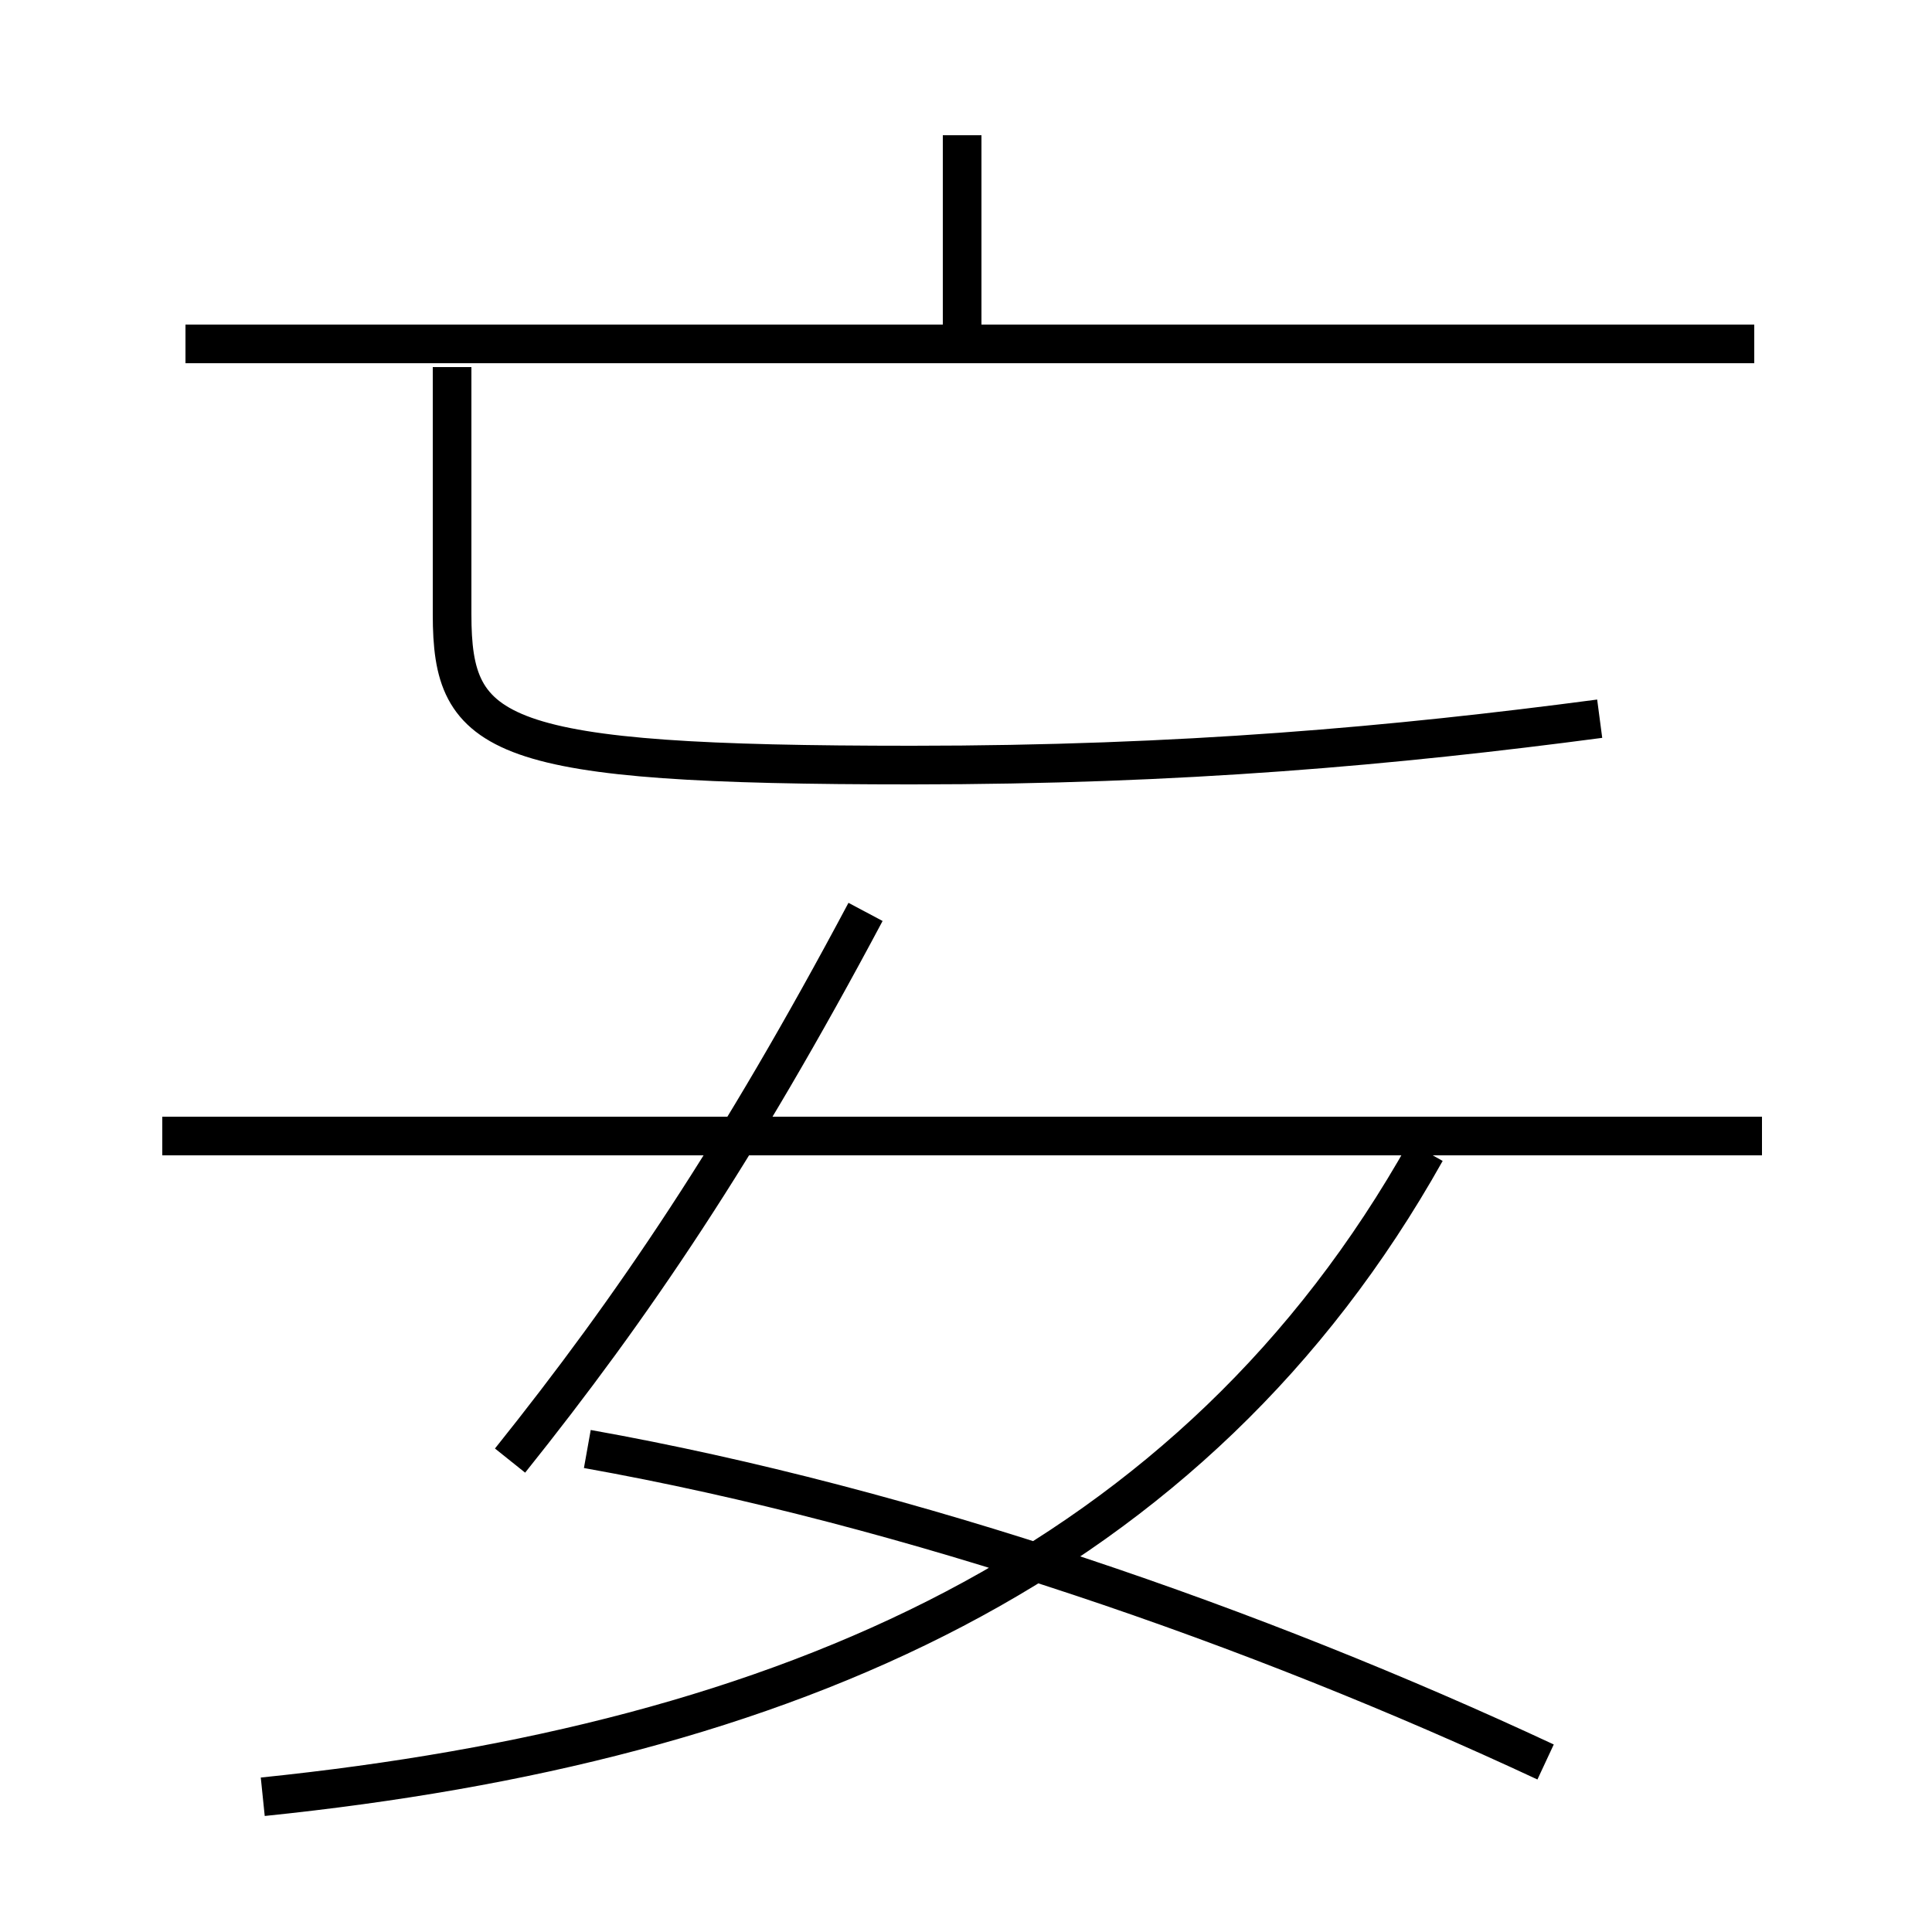 <?xml version='1.0' encoding='utf8'?>
<svg viewBox="0.0 -6.0 50.0 50.0" version="1.1" xmlns="http://www.w3.org/2000/svg">
<rect x="0.0" y="-6.0" width="50.0" height="50.0" fill="#808080" stroke="none"/>
<rect x="-1000" y="-1000" width="2000" height="2000" stroke="white" fill="white"/>
<g style="fill:white;stroke:#000000;  stroke-width:1">
<path d="M 6.8 2.5 C 20.4 1.1 30.9 -3.5 36.9 -14.2 M 13.2 -6.2 C 16.4 -10.2 19.1 -14.2 22.4 -20.4 M 40.0 1.6 C 32.5 -1.9 23.6 -5.0 15.2 -6.5 M 45.6 -14.6 L 4.2 -14.6 M 41.4 -25.4 C 36.1 -24.7 30.6 -24.2 23.6 -24.2 C 12.8 -24.2 11.7 -24.9 11.7 -28.1 L 11.7 -34.5 M 45.4 -35.1 L 4.8 -35.1 M 24.9 -35.5 L 24.9 -40.5" transform="translate(0.0, 38.0)" />
</g>
</svg>